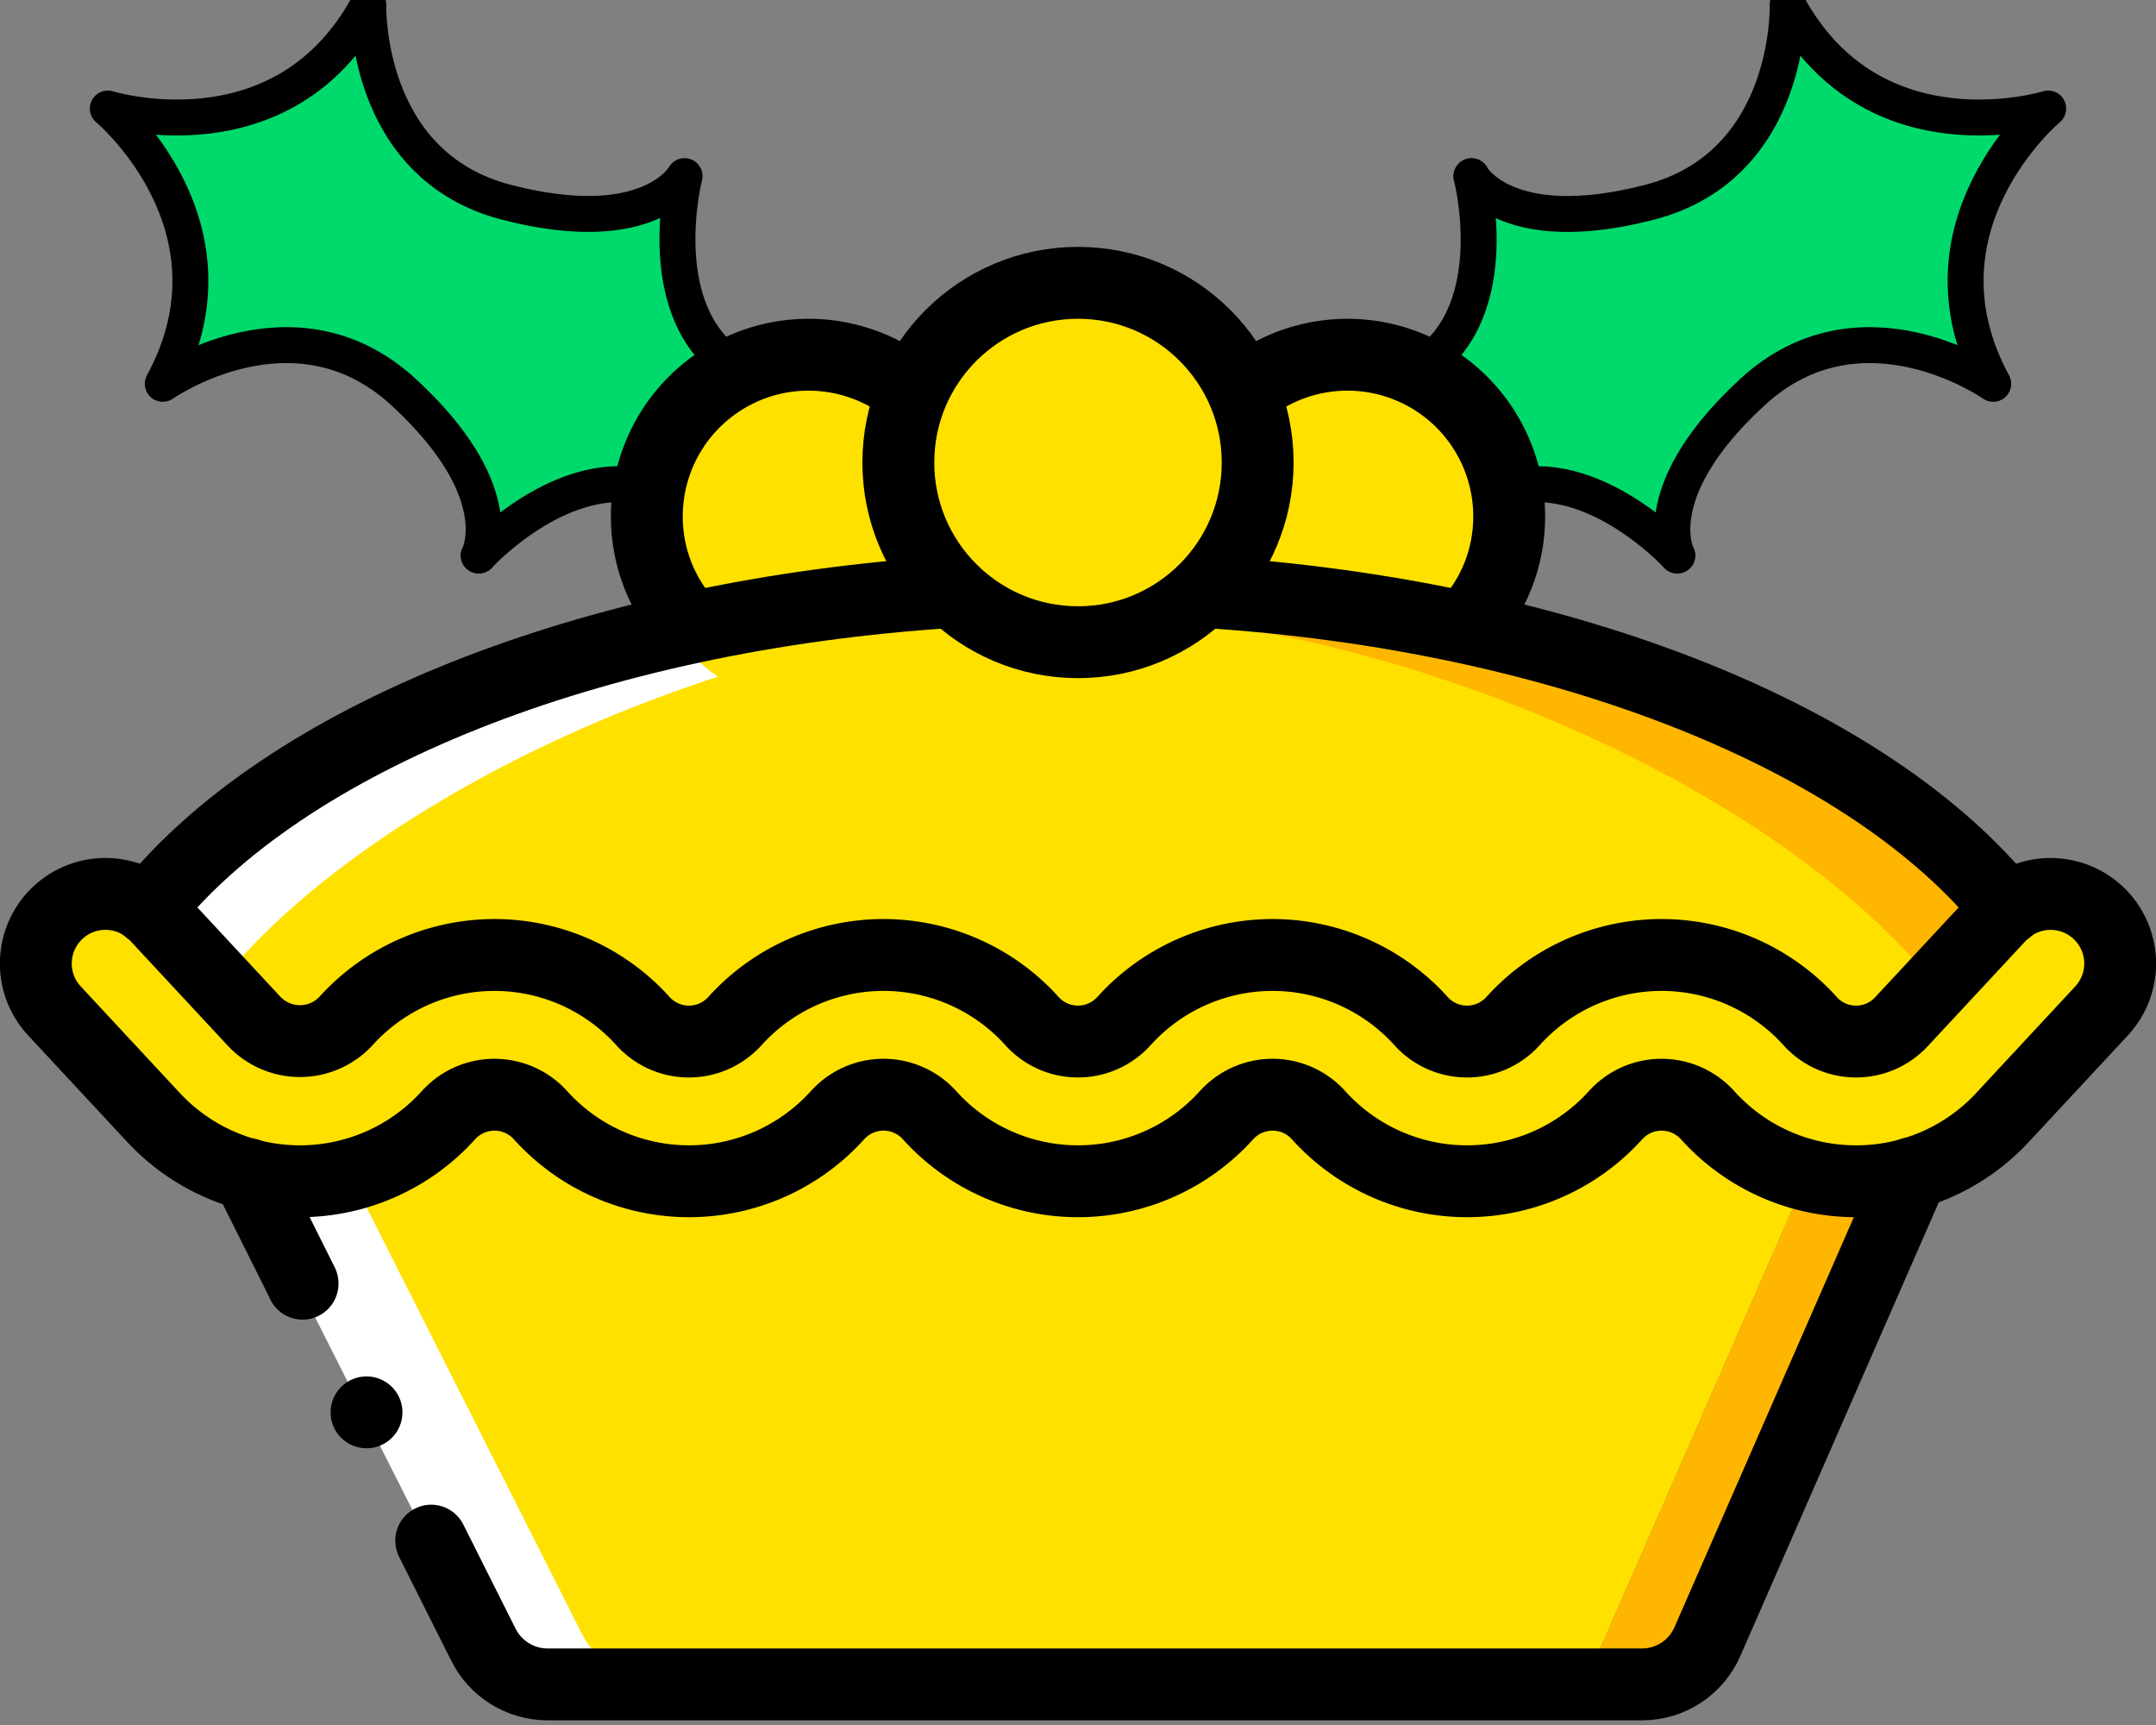 <?xml version="1.0" ?><svg height="48px" version="1.1" viewBox="0 0 60 48" width="60px" xmlns="http://www.w3.org/2000/svg" xmlns:xlink="http://www.w3.org/1999/xlink"><rect x="0" y="0" width="60" height="48" fill="#808080" stroke="none"/><title/><desc/><defs/><g fill="none" fill-rule="evenodd" id="Page-1" stroke="none" stroke-width="1"><g id="025---Mince-Pie"><g id="Colour"><path d="M55.87,25.3 C55.79,25.355 55.716,25.419 55.65,25.49 L52.92,28.42 C52.587,28.785 52.113,28.989 51.619,28.98 C51.125,28.97 50.658,28.748 50.34,28.37 C49.278,27.214 47.778,26.561 46.209,26.57 C44.64,26.58 43.147,27.251 42.1,28.42 C41.765,28.785 41.289,28.989 40.794,28.98 C40.298,28.97 39.831,28.748 39.51,28.37 C38.448,27.214 36.948,26.561 35.379,26.57 C33.81,26.58 32.317,27.251 31.27,28.42 C30.935,28.785 30.459,28.989 29.964,28.98 C29.468,28.97 29.001,28.748 28.68,28.37 C27.631,27.221 26.146,26.567 24.59,26.57 C23.007,26.572 21.5,27.244 20.44,28.42 C20.107,28.785 19.633,28.989 19.139,28.98 C18.645,28.97 18.179,28.748 17.86,28.37 C16.798,27.214 15.298,26.561 13.729,26.57 C12.16,26.58 10.667,27.251 9.62,28.42 C9.29,28.769 8.831,28.967 8.35,28.967 C7.869,28.967 7.41,28.769 7.08,28.42 L4.35,25.49 C4.284,25.419 4.21,25.355 4.13,25.3 C7.91,20.57 16.38,17.11 26.52,16.47 L33.48,16.47 C43.62,17.11 52.09,20.57 55.87,25.3 Z" fill="#FFE100" id="Shape"/><path d="M50.32,32.64 L44.62,45.67 C44.306,46.401 43.586,46.874 42.79,46.87 L15.24,46.87 C14.481,46.87 13.788,46.44 13.45,45.76 L6.9,32.67 L7,30 L50.1,30 L50.32,32.64 Z" fill="#FFE100" id="Shape"/><path d="M53.764,27.3 C49.984,22.57 40.514,17.61 30.374,16.97 L23.414,16.97 C22.224,17.04 21.064,17.16 19.924,17.31 C22.065,16.88 24.234,16.599 26.414,16.47 L33.374,16.47 C43.514,17.11 51.984,20.57 55.764,25.3 L53.764,27.3 Z" fill="#FFB600" id="Shape"/><path d="M53.22,32.64 L47.52,45.67 C47.206,46.401 46.486,46.874 45.69,46.87 L42.79,46.87 C43.586,46.874 44.306,46.401 44.62,45.67 L50.32,32.64 L50.1,30 L53,30 L53.22,32.64 Z" fill="#FFB600" id="Shape"/><path d="M6.16,27.3 C9.94,22.57 19.41,17.61 29.55,16.97 L36.51,16.97 C37.7,17.04 38.86,17.16 40,17.31 C37.859,16.88 35.69,16.599 33.51,16.47 L26.55,16.47 C16.41,17.11 7.94,20.57 4.16,25.3 L6.16,27.3 Z" fill="#FFFFFF" id="Shape"/><path d="M6.891,32.937 L13.303,45.632 C13.657,46.345 14.403,46.777 15.197,46.729 L18.093,46.569 C17.298,46.616 16.553,46.184 16.199,45.472 L9.787,32.777 L9.86,30.129 L6.965,30.289 L6.891,32.937 Z" fill="#FFFFFF" id="Shape"/><path d="M41.93,13.62 C44.29,12.98 46.55,15.36 46.67,15.49 L46.68,15.5 L46.67,15.49 C46.6,15.33 45.88,13.61 48.77,10.95 C51.81,8.15 55.47,10.72 55.47,10.72 C53.09,6.33 57,3.06 57,3.06 C57,3.06 52.13,4.57 49.75,0.17 C49.75,0.17 49.89,4.64 45.9,5.67 C41.91,6.7 40.95,4.95 40.95,4.95 L40.95,4.95 C41.01,5.18 41.89,8.92 39.41,10.34 L41.93,13.62 Z" fill="#00DA6C" fill-rule="nonzero" id="Shape"/><path d="M20.5,10.34 C17.95,8.88 18.96,4.94 18.96,4.94 C18.96,4.94 18,6.7 14.01,5.67 C10.02,4.64 10.16,0.17 10.16,0.17 C7.78,4.57 2.91,3.06 2.91,3.06 C2.91,3.06 6.82,6.33 4.44,10.72 C4.44,10.72 8.1,8.15 11.14,10.95 C14.03,13.61 13.31,15.33 13.24,15.49 L13.23,15.5 L13.24,15.49 C13.36,15.36 15.62,12.98 17.98,13.62 L20.5,10.34 Z" fill="#00DA6C" fill-rule="nonzero" id="Shape"/><circle cx="22.8" cy="14.7" fill="#FFE100" fill-rule="nonzero" id="Oval" r="5"/><circle cx="37.45" cy="14.65" fill="#FFE100" fill-rule="nonzero" id="Oval" r="4.65"/><path d="M58.48,28.13 L55.75,31.07 C54.697,32.217 53.212,32.87 51.655,32.87 C50.098,32.87 48.613,32.217 47.56,31.07 C47.239,30.692 46.772,30.47 46.276,30.46 C45.781,30.451 45.305,30.655 44.97,31.02 C43.923,32.189 42.43,32.86 40.861,32.87 C39.292,32.879 37.792,32.226 36.73,31.07 C36.409,30.692 35.942,30.47 35.446,30.46 C34.951,30.451 34.475,30.655 34.14,31.02 C33.093,32.189 31.6,32.86 30.031,32.87 C28.462,32.879 26.962,32.226 25.9,31.07 C25.581,30.692 25.115,30.47 24.621,30.46 C24.127,30.451 23.653,30.655 23.32,31.02 C22.26,32.196 20.753,32.868 19.17,32.87 C17.614,32.871 16.13,32.218 15.08,31.07 C14.759,30.692 14.292,30.47 13.796,30.46 C13.301,30.451 12.825,30.655 12.49,31.02 C11.443,32.189 9.95,32.86 8.381,32.87 C6.812,32.879 5.312,32.226 4.25,31.07 L1.52,28.13 C0.79,27.348 0.83,26.122 1.61,25.39 C2.309,24.734 3.386,24.696 4.13,25.3 C4.21,25.355 4.284,25.419 4.35,25.49 L7.08,28.42 C7.41,28.769 7.869,28.967 8.35,28.967 C8.831,28.967 9.29,28.769 9.62,28.42 C10.667,27.251 12.16,26.58 13.729,26.57 C15.298,26.561 16.798,27.214 17.86,28.37 C18.179,28.748 18.645,28.97 19.139,28.98 C19.633,28.989 20.107,28.785 20.44,28.42 C21.5,27.244 23.007,26.572 24.59,26.57 C26.146,26.567 27.631,27.221 28.68,28.37 C29.001,28.748 29.468,28.97 29.964,28.98 C30.459,28.989 30.935,28.785 31.27,28.42 C32.317,27.251 33.81,26.58 35.379,26.57 C36.948,26.561 38.448,27.214 39.51,28.37 C39.831,28.748 40.298,28.97 40.794,28.98 C41.289,28.989 41.765,28.785 42.1,28.42 C43.147,27.251 44.64,26.58 46.209,26.57 C47.778,26.561 49.278,27.214 50.34,28.37 C50.658,28.748 51.125,28.97 51.619,28.98 C52.113,28.989 52.587,28.785 52.92,28.42 L55.65,25.49 C55.716,25.419 55.79,25.355 55.87,25.3 C56.614,24.696 57.691,24.734 58.39,25.39 C59.17,26.122 59.21,27.348 58.48,28.13 Z" fill="#FFE100" fill-rule="nonzero" id="Shape"/><path d="M53.764,27.3 C49.984,22.57 40.514,17.61 30.374,16.97 L23.414,16.97 C22.224,17.04 21.064,17.16 19.924,17.31 C22.065,16.88 24.234,16.599 26.414,16.47 L33.374,16.47 C43.514,17.11 51.984,20.57 55.764,25.3 L53.764,27.3 Z" fill="#FFB600" id="Shape"/><circle cx="30" cy="12.87" fill="#FFE100" fill-rule="nonzero" id="Oval" r="5"/></g><g id="Outline"><circle cx="10.2" cy="39.3" fill="#000000" fill-rule="nonzero" id="Oval" r="1"/><polyline id="Shape" points="6.9 32.67 8.42 35.71 8.42 35.72" stroke="#000000" stroke-linecap="round" stroke-linejoin="round" stroke-width="2"/><path d="M12,42.87 L13.45,45.76 C13.788,46.44 14.481,46.87 15.24,46.87 L45.69,46.87 C46.486,46.874 47.206,46.401 47.52,45.67 L53.22,32.64" id="Shape" stroke="#000000" stroke-linecap="round" stroke-linejoin="round" stroke-width="2"/><path d="M51.654,32.87 C50.096,32.872 48.608,32.219 47.556,31.07 C47.236,30.693 46.768,30.471 46.273,30.462 C45.778,30.452 45.303,30.656 44.969,31.022 C43.921,32.19 42.429,32.861 40.86,32.87 C39.291,32.879 37.791,32.226 36.729,31.07 C36.409,30.692 35.942,30.471 35.447,30.461 C34.952,30.452 34.476,30.656 34.142,31.022 C33.094,32.19 31.602,32.861 30.033,32.87 C28.464,32.879 26.964,32.226 25.903,31.07 C25.582,30.692 25.115,30.471 24.62,30.461 C24.125,30.452 23.65,30.656 23.316,31.022 C22.268,32.19 20.776,32.861 19.207,32.87 C17.638,32.879 16.138,32.226 15.076,31.07 C14.756,30.693 14.289,30.471 13.794,30.462 C13.298,30.452 12.823,30.656 12.489,31.022 C11.441,32.19 9.949,32.861 8.38,32.87 C6.811,32.879 5.311,32.226 4.249,31.07 L1.52,28.135 C0.789,27.355 0.829,26.129 1.609,25.398 C2.39,24.666 3.615,24.706 4.347,25.486 L7.076,28.422 C7.406,28.772 7.866,28.97 8.347,28.97 C8.828,28.97 9.288,28.772 9.618,28.422 C10.666,27.254 12.158,26.583 13.727,26.573 C15.296,26.564 16.796,27.218 17.857,28.373 C18.177,28.751 18.645,28.973 19.14,28.982 C19.635,28.992 20.11,28.787 20.444,28.422 C21.492,27.254 22.985,26.583 24.554,26.573 C26.123,26.564 27.623,27.218 28.684,28.373 C29.004,28.751 29.472,28.973 29.967,28.982 C30.462,28.991 30.937,28.787 31.271,28.422 C32.319,27.254 33.811,26.583 35.38,26.573 C36.949,26.564 38.449,27.218 39.511,28.373 C39.831,28.751 40.298,28.973 40.793,28.982 C41.289,28.992 41.764,28.787 42.098,28.422 C43.146,27.254 44.638,26.583 46.207,26.573 C47.776,26.564 49.276,27.218 50.338,28.373 C50.658,28.751 51.125,28.973 51.62,28.982 C52.115,28.992 52.591,28.787 52.924,28.422 L55.654,25.486 C56.127,24.982 56.833,24.767 57.507,24.925 C58.181,25.082 58.72,25.587 58.92,26.249 C59.121,26.911 58.953,27.63 58.48,28.135 L55.751,31.07 C54.699,32.219 53.212,32.872 51.654,32.87 Z" id="Shape" stroke="#000000" stroke-linejoin="round" stroke-width="2"/><path d="M26.52,16.47 C16.38,17.11 7.91,20.57 4.13,25.3" id="Shape" stroke="#000000" stroke-linecap="round" stroke-linejoin="round" stroke-width="2"/><path d="M55.87,25.3 C52.09,20.57 43.62,17.11 33.48,16.47" id="Shape" stroke="#000000" stroke-linecap="round" stroke-linejoin="round" stroke-width="2"/><circle cx="30" cy="12.87" id="Oval" r="5" stroke="#000000" stroke-linejoin="round" stroke-width="2"/><path d="M26.49,16.44 C26.491,16.451 26.488,16.462 26.48,16.47" id="Shape" stroke="#000000" stroke-linejoin="round"/><path d="M19.24,17.46 C18.441,16.63 17.997,15.522 18,14.37 C18,12.622 19.013,11.032 20.597,10.293 C22.181,9.553 24.05,9.798 25.39,10.92 L25.39,10.93" id="Shape" stroke="#000000" stroke-linejoin="round" stroke-width="2"/><path d="M33.52,16.47 C33.512,16.462 33.509,16.451 33.51,16.44" id="Shape" stroke="#000000" stroke-linejoin="round"/><path d="M40.76,17.46 C41.559,16.63 42.003,15.522 42,14.37 C42,12.622 40.987,11.032 39.403,10.293 C37.819,9.553 35.95,9.798 34.61,10.92 L34.61,10.93" id="Shape" stroke="#000000" stroke-linejoin="round" stroke-width="2"/><path d="M18.07,13.58 C15.71,12.94 13.45,15.32 13.33,15.45" id="Shape" stroke="#000000" stroke-linecap="round" stroke-linejoin="round"/><path d="M13.32,15.46 L13.33,15.45 C13.4,15.29 14.12,13.57 11.23,10.91 C8.19,8.11 4.53,10.68 4.53,10.68 C6.91,6.29 3,3.02 3,3.02 C3,3.02 7.87,4.53 10.25,0.13 C10.25,0.13 10.11,4.6 14.1,5.63 C18.09,6.66 19.05,4.9 19.05,4.9 C19.05,4.9 18.04,8.84 20.59,10.3" id="Shape" stroke="#000000" stroke-linecap="round" stroke-linejoin="round"/><path d="M40.95,4.91 C41.01,5.14 41.89,8.88 39.41,10.3" id="Shape" stroke="#000000" stroke-linecap="round" stroke-linejoin="round"/><path d="M40.95,4.9 L40.95,4.91 C40.95,4.91 41.91,6.66 45.9,5.63 C49.89,4.6 49.75,0.13 49.75,0.13 C52.13,4.53 57,3.02 57,3.02 C57,3.02 53.09,6.29 55.47,10.68 C55.47,10.68 51.81,8.11 48.77,10.91 C45.88,13.57 46.6,15.29 46.67,15.45" id="Shape" stroke="#000000" stroke-linecap="round" stroke-linejoin="round"/><path d="M41.93,13.58 C44.29,12.94 46.55,15.32 46.67,15.45 L46.68,15.46" id="Shape" stroke="#000000" stroke-linecap="round" stroke-linejoin="round"/></g></g></g></svg>